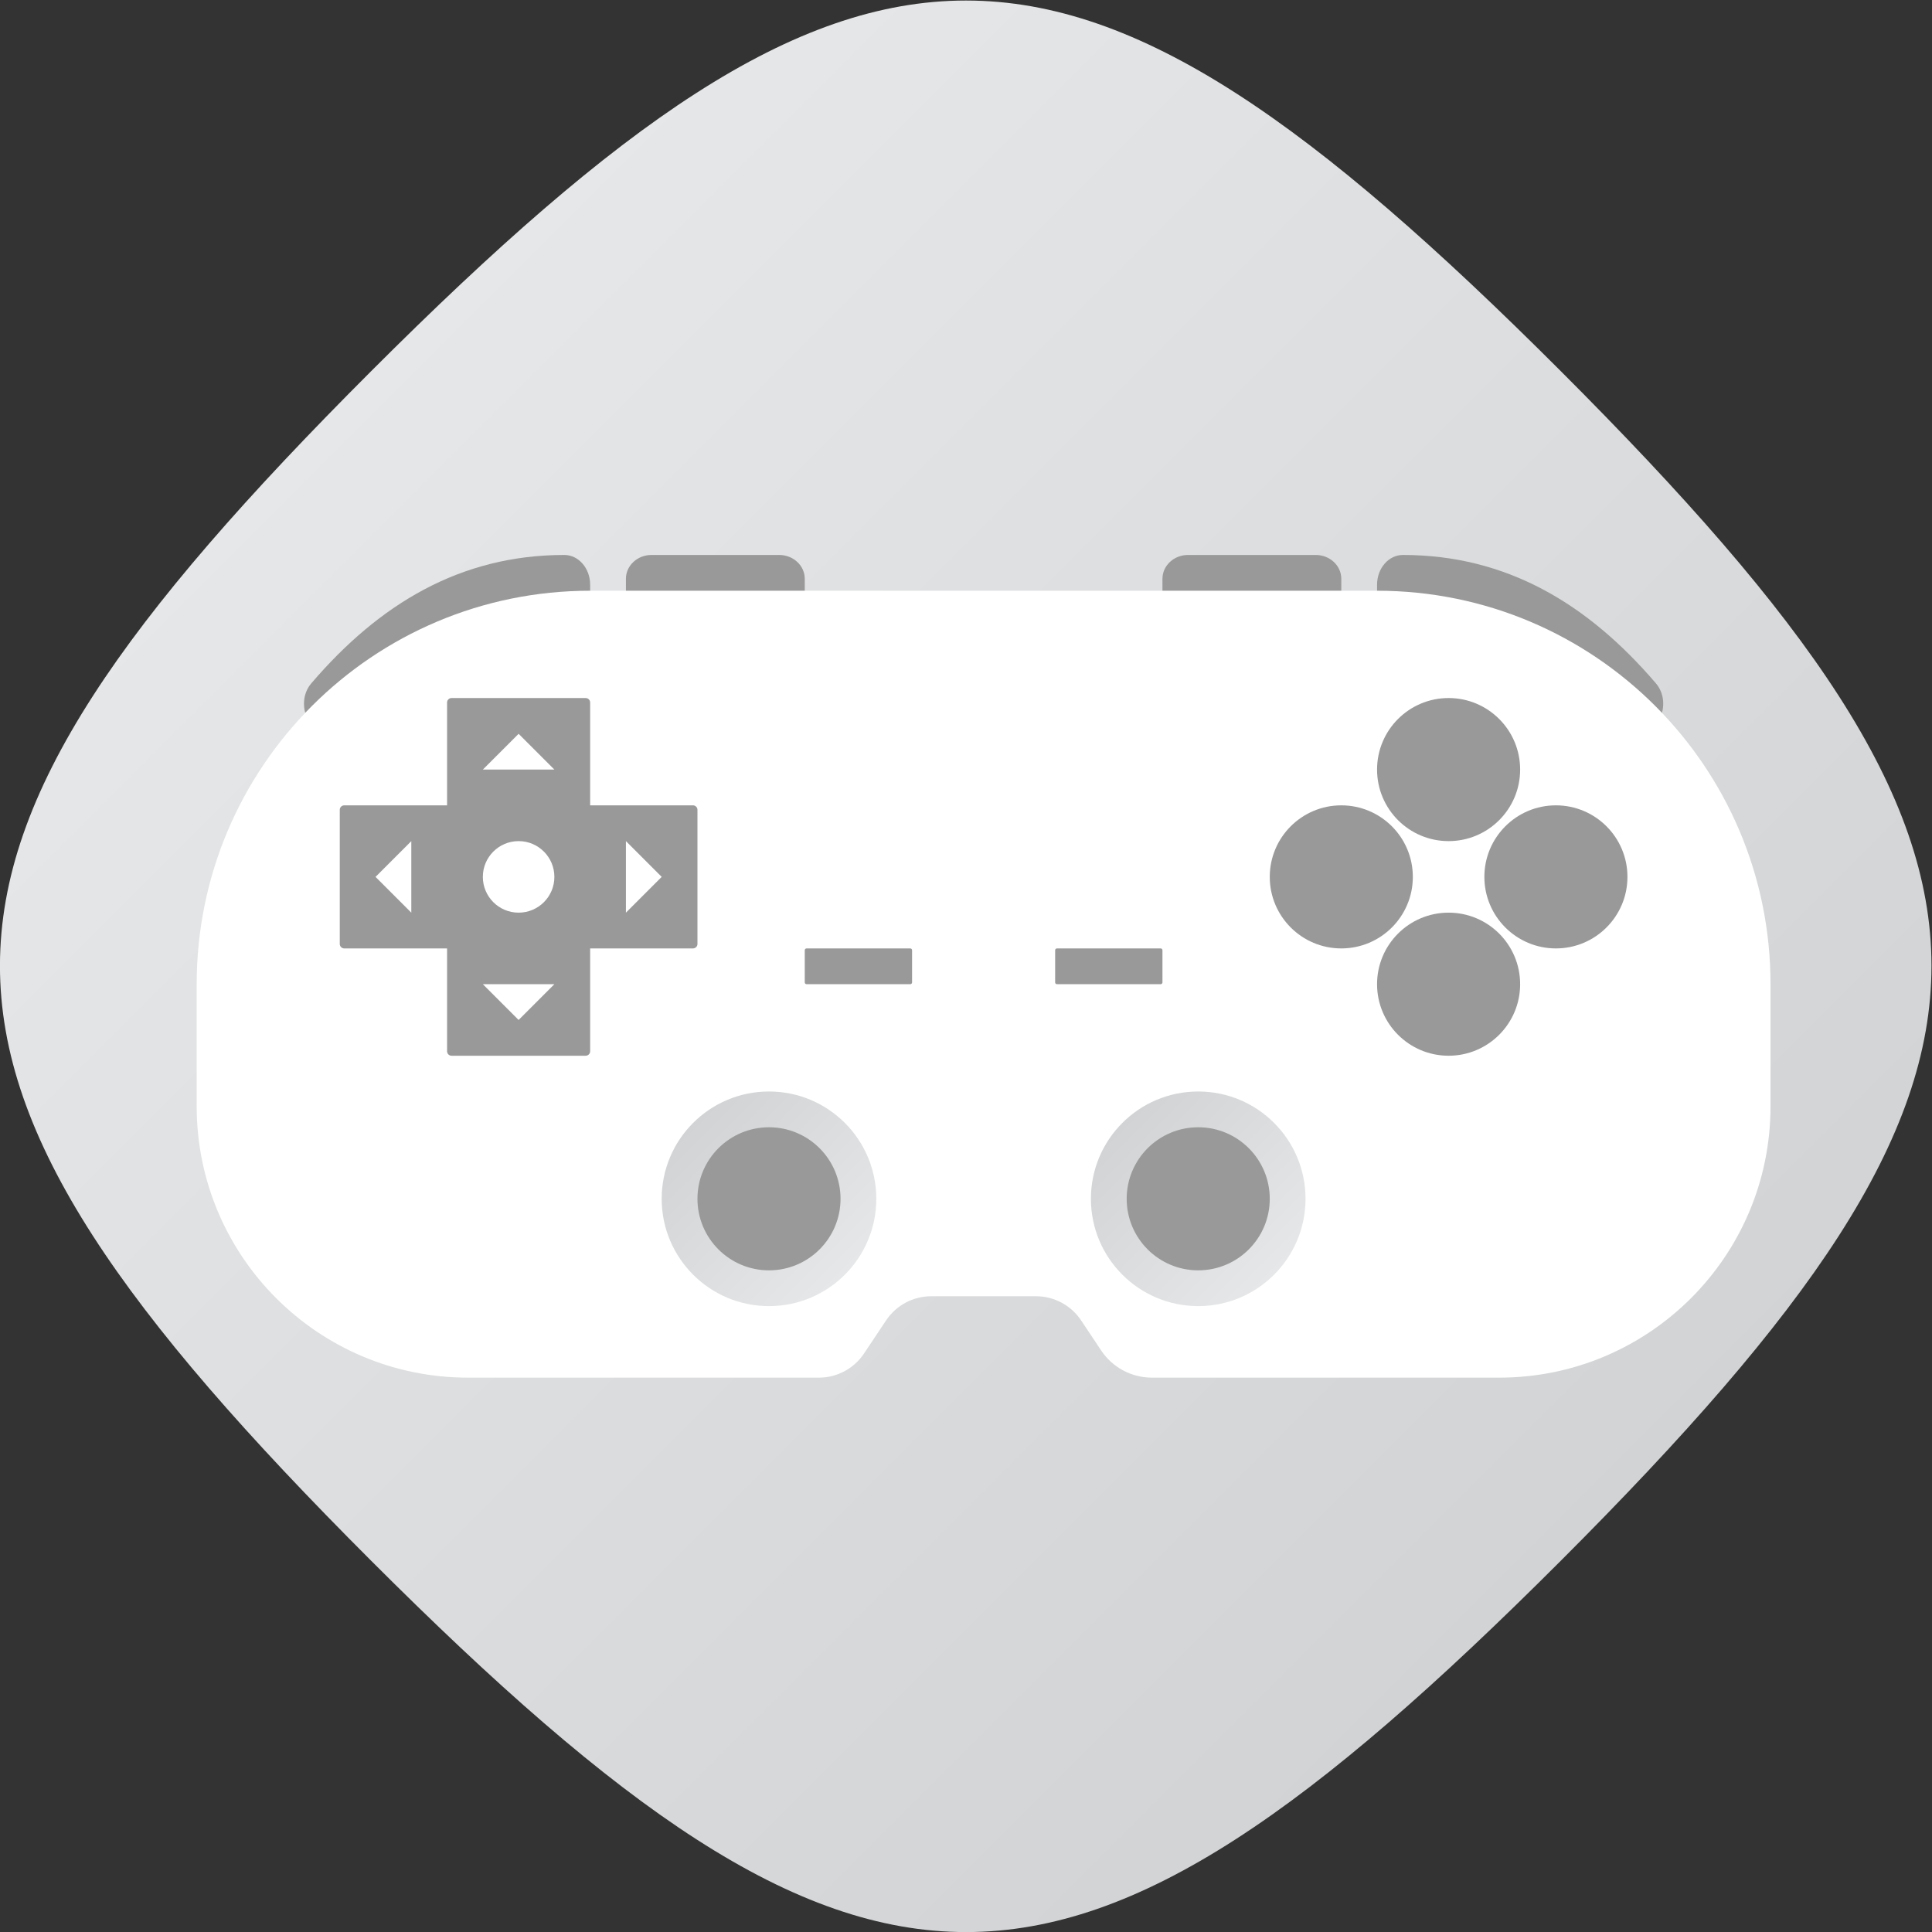 <?xml version="1.0" encoding="UTF-8" standalone="no"?>
<svg
   xmlns:dc="http://purl.org/dc/elements/1.1/"
   xmlns:cc="http://creativecommons.org/ns#"
   xmlns:rdf="http://www.w3.org/1999/02/22-rdf-syntax-ns#"
   xmlns:svg="http://www.w3.org/2000/svg"
   xmlns="http://www.w3.org/2000/svg"
   viewBox="0 0 287.999 288.002"
   height="288.002"
   width="287.999"
   xml:space="preserve"
   id="svg2"
   version="1.1"><rect x="0" y="0" width="287.999" height="288.002" fill="#333333" stroke="none"/><defs
     id="defs6"><clipPath
       id="clipPath18"
       clipPathUnits="userSpaceOnUse"><path
         id="path16"
         d="M 59.51,196.554 C 4.21,141.254 4.117,118.919 59.512,63.523 v 0 C 114.916,8.119 137.22,8.198 192.543,63.52 v 0 c 55.327,55.328 55.223,77.815 0.003,133.036 v 0 c -27.618,27.618 -47.06,41.442 -66.509,41.445 v 0 C 106.598,238.003 87.153,224.197 59.51,196.554" /></clipPath><linearGradient
       id="linearGradient28"
       spreadMethod="pad"
       gradientTransform="matrix(133.033,-133.033,-133.033,-133.033,59.512,196.556)"
       gradientUnits="userSpaceOnUse"
       y2="0"
       x2="1"
       y1="0"
       x1="0"><stop
         id="stop24"
         offset="0"
         style="stop-opacity:1;stop-color:#e6e7e8" /><stop
         id="stop26"
         offset="1"
         style="stop-opacity:1;stop-color:#d1d3d4" /></linearGradient><clipPath
       id="clipPath38"
       clipPathUnits="userSpaceOnUse"><path
         id="path36"
         d="M 0,256 H 256 V 0 H 0 Z" /></clipPath><clipPath
       id="clipPath70"
       clipPathUnits="userSpaceOnUse"><path
         id="path68"
         d="m 92,104 c 0,-6.627 5.373,-12 12,-12 v 0 c 6.627,0 12,5.373 12,12 v 0 c 0,6.627 -5.373,12 -12,12 v 0 c -6.627,0 -12,-5.373 -12,-12" /></clipPath><linearGradient
       id="linearGradient80"
       spreadMethod="pad"
       gradientTransform="matrix(-16.971,16.971,16.971,16.971,112.485,95.515)"
       gradientUnits="userSpaceOnUse"
       y2="0"
       x2="1"
       y1="0"
       x1="0"><stop
         id="stop76"
         offset="0"
         style="stop-opacity:1;stop-color:#e6e7e8" /><stop
         id="stop78"
         offset="1"
         style="stop-opacity:1;stop-color:#d1d3d4" /></linearGradient><clipPath
       id="clipPath90"
       clipPathUnits="userSpaceOnUse"><path
         id="path88"
         d="m 140,104 c 0,-6.627 5.373,-12 12,-12 v 0 c 6.627,0 12,5.373 12,12 v 0 c 0,6.627 -5.373,12 -12,12 v 0 c -6.627,0 -12,-5.373 -12,-12" /></clipPath><linearGradient
       id="linearGradient100"
       spreadMethod="pad"
       gradientTransform="matrix(-16.971,16.971,16.971,16.971,160.485,95.515)"
       gradientUnits="userSpaceOnUse"
       y2="0"
       x2="1"
       y1="0"
       x1="0"><stop
         id="stop96"
         offset="0"
         style="stop-opacity:1;stop-color:#e6e7e8" /><stop
         id="stop98"
         offset="1"
         style="stop-opacity:1;stop-color:#d1d3d4" /></linearGradient><clipPath
       id="clipPath110"
       clipPathUnits="userSpaceOnUse"><path
         id="path108"
         d="M 0,256 H 256 V 0 H 0 Z" /></clipPath></defs><g
     transform="matrix(1.333,0,0,-1.333,-24,317.335)"
     id="g10"><g
       id="g12"><g
         clip-path="url(#clipPath18)"
         id="g14"><g
           id="g20"><g
             id="g22"><path
               id="path30"
               style="fill:url(#linearGradient28);stroke:none"
               d="M 59.51,196.554 C 4.21,141.254 4.117,118.919 59.512,63.523 v 0 C 114.916,8.119 137.22,8.198 192.543,63.52 v 0 c 55.327,55.328 55.223,77.815 0.003,133.036 v 0 c -27.618,27.618 -47.06,41.442 -66.509,41.445 v 0 C 106.598,238.003 87.153,224.197 59.51,196.554" /></g></g></g></g><g
       id="g32"><g
         clip-path="url(#clipPath38)"
         id="g34"><g
           transform="translate(150.857,176)"
           id="g40"><path
             id="path42"
             style="fill:#999999;fill-opacity:1;fill-rule:nonzero;stroke:none"
             d="M 0,0 C -1.578,0 -2.857,-1.194 -2.857,-2.667 V -13.333 C -2.857,-14.806 -1.578,-16 0,-16 H 17.143 V -2.667 C 17.143,-1.194 15.863,0 14.285,0 Z" /></g><g
           transform="translate(81.115,176)"
           id="g44"><path
             id="path46"
             style="fill:#999999;fill-opacity:1;fill-rule:nonzero;stroke:none"
             d="M 0,0 C -11.633,0 -20.708,-5.491 -28.291,-14.348 -30.082,-16.44 -28.757,-20 -26.21,-20 H 2.885 V -3.333 C 2.885,-1.492 1.594,0 0,0" /></g><g
           transform="translate(174.885,176)"
           id="g48"><path
             id="path50"
             style="fill:#999999;fill-opacity:1;fill-rule:nonzero;stroke:none"
             d="M 0,0 C 11.634,0 20.708,-5.491 28.291,-14.348 30.082,-16.44 28.757,-20 26.211,-20 H -2.885 V -3.333 C -2.885,-1.492 -1.593,0 0,0" /></g><g
           transform="translate(105.143,176)"
           id="g52"><path
             id="path54"
             style="fill:#999999;fill-opacity:1;fill-rule:nonzero;stroke:none"
             d="m 0,0 h -14.286 c -1.578,0 -2.857,-1.194 -2.857,-2.667 V -16 H 0 c 1.578,0 2.857,1.194 2.857,2.667 V -2.667 C 2.857,-1.194 1.578,0 0,0" /></g><g
           transform="translate(172,172)"
           id="g56"><path
             id="path58"
             style="fill:#ffffff;fill-opacity:1;fill-rule:nonzero;stroke:none"
             d="m 0,0 h -88 c -24.301,0 -44,-19.7 -44,-44 V -57.655 C -132,-74.414 -118.414,-88 -101.655,-88 h 39.235 c 2.029,0 3.924,1.014 5.049,2.702 l 2.466,3.699 c 1.126,1.688 3.02,2.703 5.05,2.703 h 11.71 c 2.03,0 3.924,-1.015 5.05,-2.703 l 2.241,-3.361 c 1.266,-1.899 3.398,-3.04 5.68,-3.04 H 13.655 C 30.414,-88 44,-74.414 44,-57.655 V -44 C 44,-19.7 24.301,0 0,0" /></g><g
           transform="translate(95.5,148)"
           id="g60"><path
             id="path62"
             style="fill:#999999;fill-opacity:1;fill-rule:nonzero;stroke:none"
             d="m 0,0 h -11.5 v 11.5 c 0,0.276 -0.224,0.5 -0.5,0.5 h -15 c -0.276,0 -0.5,-0.224 -0.5,-0.5 V 0 H -39 c -0.276,0 -0.5,-0.224 -0.5,-0.5 v -15 c 0,-0.276 0.224,-0.5 0.5,-0.5 h 11.5 v -11.5 c 0,-0.276 0.224,-0.5 0.5,-0.5 h 15 c 0.276,0 0.5,0.224 0.5,0.5 V -16 H 0 c 0.276,0 0.5,0.224 0.5,0.5 v 15 C 0.5,-0.224 0.276,0 0,0" /></g></g></g><g
       id="g64"><g
         clip-path="url(#clipPath70)"
         id="g66"><g
           id="g72"><g
             id="g74"><path
               id="path82"
               style="fill:url(#linearGradient80);stroke:none"
               d="m 92,104 c 0,-6.627 5.373,-12 12,-12 v 0 c 6.627,0 12,5.373 12,12 v 0 c 0,6.627 -5.373,12 -12,12 v 0 c -6.627,0 -12,-5.373 -12,-12" /></g></g></g></g><g
       id="g84"><g
         clip-path="url(#clipPath90)"
         id="g86"><g
           id="g92"><g
             id="g94"><path
               id="path102"
               style="fill:url(#linearGradient100);stroke:none"
               d="m 140,104 c 0,-6.627 5.373,-12 12,-12 v 0 c 6.627,0 12,5.373 12,12 v 0 c 0,6.627 -5.373,12 -12,12 v 0 c -6.627,0 -12,-5.373 -12,-12" /></g></g></g></g><g
       id="g104"><g
         clip-path="url(#clipPath110)"
         id="g106"><g
           transform="translate(160,140)"
           id="g112"><path
             id="path114"
             style="fill:#999999;fill-opacity:1;fill-rule:nonzero;stroke:none"
             d="m 0,0 c 0,-4.418 3.582,-8 8,-8 4.418,0 8,3.582 8,8 C 16,4.418 12.418,8 8,8 3.582,8 0,4.418 0,0" /></g><g
           transform="translate(172,152)"
           id="g116"><path
             id="path118"
             style="fill:#999999;fill-opacity:1;fill-rule:nonzero;stroke:none"
             d="m 0,0 c 0,-4.418 3.582,-8 8,-8 4.418,0 8,3.582 8,8 C 16,4.418 12.418,8 8,8 3.582,8 0,4.418 0,0" /></g><g
           transform="translate(172,128)"
           id="g120"><path
             id="path122"
             style="fill:#999999;fill-opacity:1;fill-rule:nonzero;stroke:none"
             d="m 0,0 c 0,-4.418 3.582,-8 8,-8 4.418,0 8,3.582 8,8 C 16,4.418 12.418,8 8,8 3.582,8 0,4.418 0,0" /></g><g
           transform="translate(184,140)"
           id="g124"><path
             id="path126"
             style="fill:#999999;fill-opacity:1;fill-rule:nonzero;stroke:none"
             d="m 0,0 c 0,-4.418 3.582,-8 8,-8 4.418,0 8,3.582 8,8 C 16,4.418 12.418,8 8,8 3.582,8 0,4.418 0,0" /></g><g
           transform="translate(119.8,128)"
           id="g128"><path
             id="path130"
             style="fill:#999999;fill-opacity:1;fill-rule:nonzero;stroke:none"
             d="m 0,0 h -11.6 c -0.11,0 -0.2,0.089 -0.2,0.2 v 3.6 c 0,0.111 0.09,0.2 0.2,0.2 H 0 C 0.111,4 0.2,3.911 0.2,3.8 V 0.2 C 0.2,0.089 0.111,0 0,0" /></g><g
           transform="translate(147.8,128)"
           id="g132"><path
             id="path134"
             style="fill:#999999;fill-opacity:1;fill-rule:nonzero;stroke:none"
             d="m 0,0 h -11.6 c -0.11,0 -0.2,0.089 -0.2,0.2 v 3.6 c 0,0.111 0.09,0.2 0.2,0.2 H 0 C 0.11,4 0.2,3.911 0.2,3.8 V 0.2 C 0.2,0.089 0.11,0 0,0" /></g><g
           transform="translate(112,104)"
           id="g136"><path
             id="path138"
             style="fill:#999999;fill-opacity:1;fill-rule:nonzero;stroke:none"
             d="m 0,0 c 0,-4.418 -3.582,-8 -8,-8 -4.418,0 -8,3.582 -8,8 0,4.418 3.582,8 8,8 4.418,0 8,-3.582 8,-8" /></g><g
           transform="translate(160,104)"
           id="g140"><path
             id="path142"
             style="fill:#999999;fill-opacity:1;fill-rule:nonzero;stroke:none"
             d="m 0,0 c 0,-4.418 -3.582,-8 -8,-8 -4.418,0 -8,3.582 -8,8 0,4.418 3.582,8 8,8 4.418,0 8,-3.582 8,-8" /></g><g
           transform="translate(80,140)"
           id="g144"><path
             id="path146"
             style="fill:#ffffff;fill-opacity:1;fill-rule:nonzero;stroke:none"
             d="m 0,0 c 0,-2.209 -1.791,-4 -4,-4 -2.209,0 -4,1.791 -4,4 0,2.209 1.791,4 4,4 2.209,0 4,-1.791 4,-4" /></g><g
           transform="translate(80,128)"
           id="g148"><path
             id="path150"
             style="fill:#ffffff;fill-opacity:1;fill-rule:nonzero;stroke:none"
             d="M 0,0 -4,-4 -8,0 Z" /></g><g
           transform="translate(72,152)"
           id="g152"><path
             id="path154"
             style="fill:#ffffff;fill-opacity:1;fill-rule:nonzero;stroke:none"
             d="M 0,0 4,4 8,0 Z" /></g><g
           transform="translate(64,136)"
           id="g156"><path
             id="path158"
             style="fill:#ffffff;fill-opacity:1;fill-rule:nonzero;stroke:none"
             d="M 0,0 -4,4 0,8 Z" /></g><g
           transform="translate(88,144)"
           id="g160"><path
             id="path162"
             style="fill:#ffffff;fill-opacity:1;fill-rule:nonzero;stroke:none"
             d="M 0,0 4,-4 0,-8 Z" /></g></g></g></g></svg>